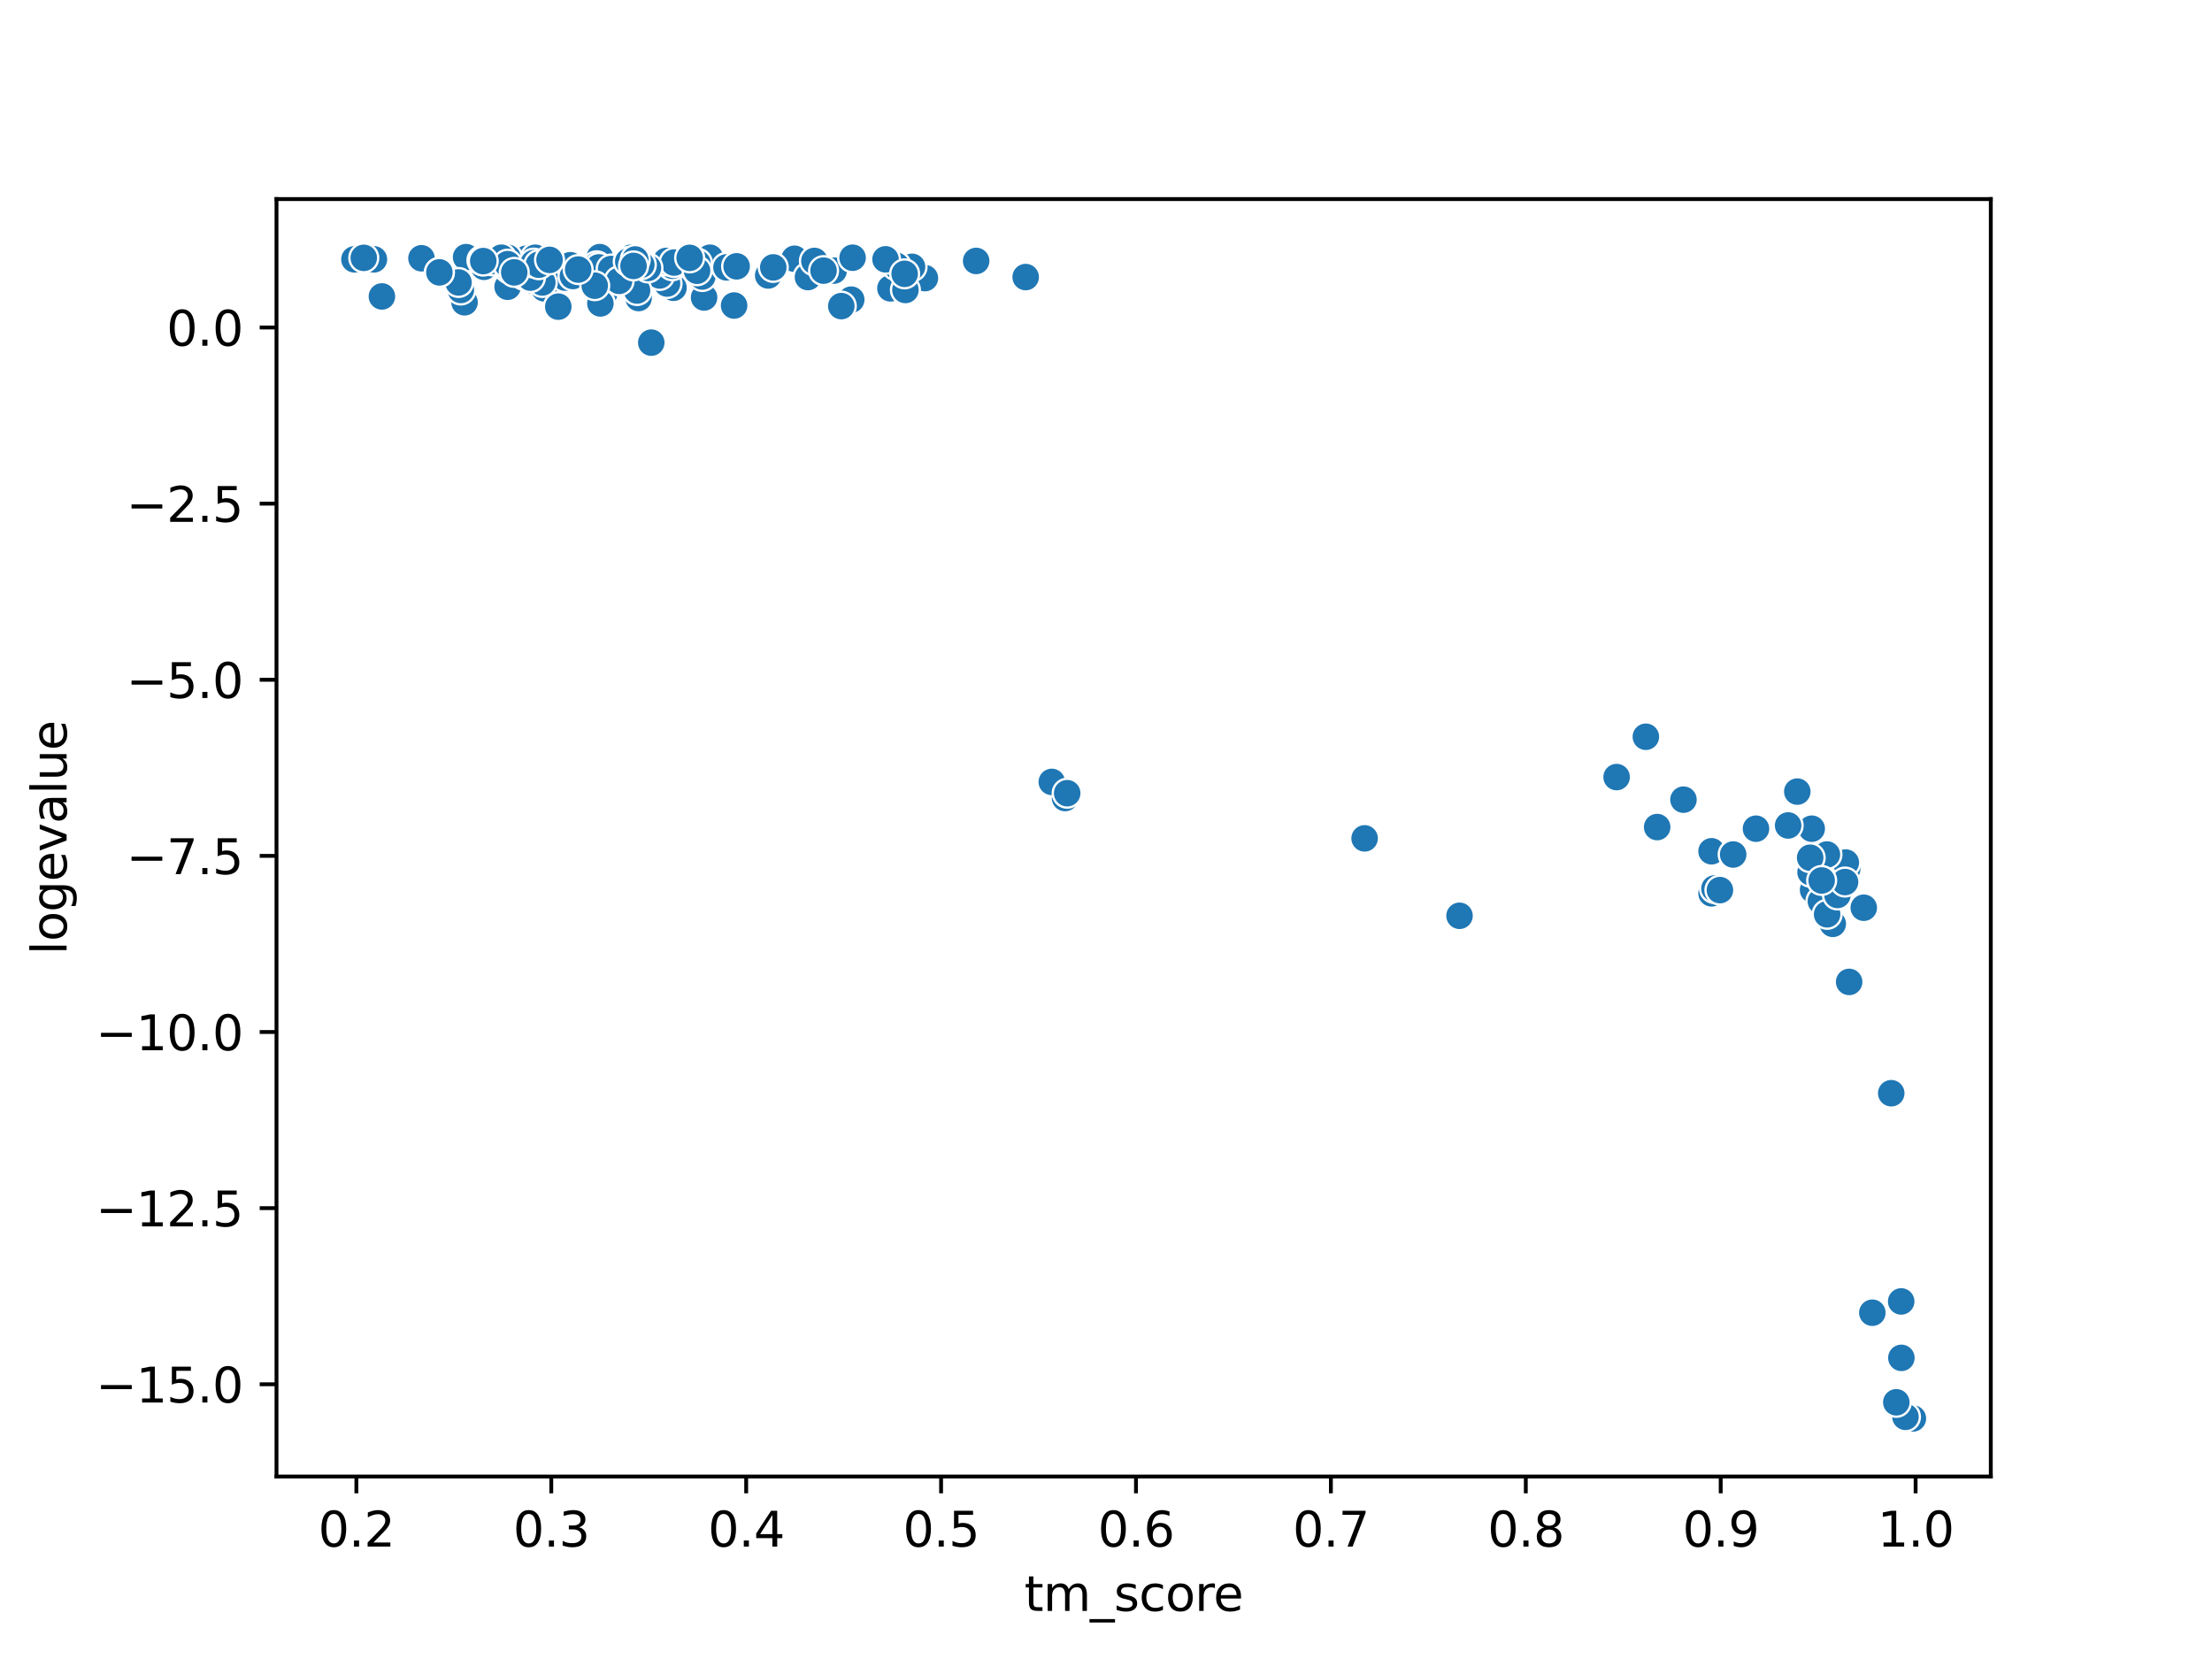 <?xml version="1.0" encoding="utf-8" standalone="no"?>
<!DOCTYPE svg PUBLIC "-//W3C//DTD SVG 1.1//EN"
  "http://www.w3.org/Graphics/SVG/1.1/DTD/svg11.dtd">
<svg xmlns:xlink="http://www.w3.org/1999/xlink" width="460.8pt" height="345.6pt" viewBox="0 0 460.8 345.6" xmlns="http://www.w3.org/2000/svg" version="1.1">
 <defs>
  <style type="text/css">*{stroke-linejoin: round; stroke-linecap: butt}</style>
 </defs>
 <g id="figure_1">
  <g id="patch_1">
   <path d="M 0 345.6 
L 460.8 345.6 
L 460.8 0 
L 0 0 
z
" style="fill: #ffffff"/>
  </g>
  <g id="axes_1">
   <g id="patch_2">
    <path d="M 57.6 307.584 
L 414.72 307.584 
L 414.72 41.472 
L 57.6 41.472 
z
" style="fill: #ffffff"/>
   </g>
   <g id="PathCollection_1">
    <defs>
     <path id="m2b4d292727" d="M 0 3 
C 0.796 3 1.559 2.684 2.121 2.121 
C 2.684 1.559 3 0.796 3 0 
C 3 -0.796 2.684 -1.559 2.121 -2.121 
C 1.559 -2.684 0.796 -3 0 -3 
C -0.796 -3 -1.559 -2.684 -2.121 -2.121 
C -2.684 -1.559 -3 -0.796 -3 0 
C -3 0.796 -2.684 1.559 -2.121 2.121 
C -1.559 2.684 -0.796 3 0 3 
z
" style="stroke: #ffffff; stroke-width: 0.48"/>
    </defs>
    <g clip-path="url(#p1f81e73596)">
     <use xlink:href="#m2b4d292727" x="398.487" y="295.488" style="fill: #1f77b4; stroke: #ffffff; stroke-width: 0.48"/>
     <use xlink:href="#m2b4d292727" x="396.944" y="295.152" style="fill: #1f77b4; stroke: #ffffff; stroke-width: 0.48"/>
     <use xlink:href="#m2b4d292727" x="395.036" y="292.127" style="fill: #1f77b4; stroke: #ffffff; stroke-width: 0.48"/>
     <use xlink:href="#m2b4d292727" x="135.67" y="71.376" style="fill: #1f77b4; stroke: #ffffff; stroke-width: 0.48"/>
     <use xlink:href="#m2b4d292727" x="146.673" y="61.968" style="fill: #1f77b4; stroke: #ffffff; stroke-width: 0.48"/>
     <use xlink:href="#m2b4d292727" x="152.926" y="63.647" style="fill: #1f77b4; stroke: #ffffff; stroke-width: 0.48"/>
     <use xlink:href="#m2b4d292727" x="96.773" y="62.975" style="fill: #1f77b4; stroke: #ffffff; stroke-width: 0.48"/>
     <use xlink:href="#m2b4d292727" x="146.308" y="57.6" style="fill: #1f77b4; stroke: #ffffff; stroke-width: 0.48"/>
     <use xlink:href="#m2b4d292727" x="95.839" y="58.271" style="fill: #1f77b4; stroke: #ffffff; stroke-width: 0.48"/>
     <use xlink:href="#m2b4d292727" x="140.298" y="59.951" style="fill: #1f77b4; stroke: #ffffff; stroke-width: 0.48"/>
     <use xlink:href="#m2b4d292727" x="192.675" y="57.936" style="fill: #1f77b4; stroke: #ffffff; stroke-width: 0.48"/>
     <use xlink:href="#m2b4d292727" x="109.644" y="53.904" style="fill: #1f77b4; stroke: #ffffff; stroke-width: 0.48"/>
     <use xlink:href="#m2b4d292727" x="96.326" y="55.92" style="fill: #1f77b4; stroke: #ffffff; stroke-width: 0.48"/>
     <use xlink:href="#m2b4d292727" x="96.773" y="54.576" style="fill: #1f77b4; stroke: #ffffff; stroke-width: 0.48"/>
     <use xlink:href="#m2b4d292727" x="189.995" y="55.584" style="fill: #1f77b4; stroke: #ffffff; stroke-width: 0.48"/>
     <use xlink:href="#m2b4d292727" x="165.512" y="53.904" style="fill: #1f77b4; stroke: #ffffff; stroke-width: 0.48"/>
     <use xlink:href="#m2b4d292727" x="118.82" y="55.248" style="fill: #1f77b4; stroke: #ffffff; stroke-width: 0.48"/>
     <use xlink:href="#m2b4d292727" x="101.564" y="54.911" style="fill: #1f77b4; stroke: #ffffff; stroke-width: 0.48"/>
     <use xlink:href="#m2b4d292727" x="100.833" y="55.584" style="fill: #1f77b4; stroke: #ffffff; stroke-width: 0.48"/>
     <use xlink:href="#m2b4d292727" x="97.098" y="53.568" style="fill: #1f77b4; stroke: #ffffff; stroke-width: 0.48"/>
     <use xlink:href="#m2b4d292727" x="124.951" y="53.568" style="fill: #1f77b4; stroke: #ffffff; stroke-width: 0.48"/>
     <use xlink:href="#m2b4d292727" x="100.387" y="54.24" style="fill: #1f77b4; stroke: #ffffff; stroke-width: 0.48"/>
     <use xlink:href="#m2b4d292727" x="393.98" y="227.738" style="fill: #1f77b4; stroke: #ffffff; stroke-width: 0.48"/>
     <use xlink:href="#m2b4d292727" x="385.21" y="204.551" style="fill: #1f77b4; stroke: #ffffff; stroke-width: 0.48"/>
     <use xlink:href="#m2b4d292727" x="381.8" y="192.455" style="fill: #1f77b4; stroke: #ffffff; stroke-width: 0.48"/>
     <use xlink:href="#m2b4d292727" x="304.047" y="190.776" style="fill: #1f77b4; stroke: #ffffff; stroke-width: 0.48"/>
     <use xlink:href="#m2b4d292727" x="388.256" y="189.095" style="fill: #1f77b4; stroke: #ffffff; stroke-width: 0.48"/>
     <use xlink:href="#m2b4d292727" x="377.699" y="185.397" style="fill: #1f77b4; stroke: #ffffff; stroke-width: 0.48"/>
     <use xlink:href="#m2b4d292727" x="379.323" y="187.751" style="fill: #1f77b4; stroke: #ffffff; stroke-width: 0.48"/>
     <use xlink:href="#m2b4d292727" x="378.389" y="181.369" style="fill: #1f77b4; stroke: #ffffff; stroke-width: 0.48"/>
     <use xlink:href="#m2b4d292727" x="384.236" y="179.689" style="fill: #1f77b4; stroke: #ffffff; stroke-width: 0.48"/>
     <use xlink:href="#m2b4d292727" x="384.804" y="181.032" style="fill: #1f77b4; stroke: #ffffff; stroke-width: 0.48"/>
     <use xlink:href="#m2b4d292727" x="384.52" y="179.689" style="fill: #1f77b4; stroke: #ffffff; stroke-width: 0.48"/>
     <use xlink:href="#m2b4d292727" x="377.171" y="181.704" style="fill: #1f77b4; stroke: #ffffff; stroke-width: 0.48"/>
     <use xlink:href="#m2b4d292727" x="356.545" y="177.336" style="fill: #1f77b4; stroke: #ffffff; stroke-width: 0.48"/>
     <use xlink:href="#m2b4d292727" x="356.545" y="177.336" style="fill: #1f77b4; stroke: #ffffff; stroke-width: 0.48"/>
     <use xlink:href="#m2b4d292727" x="356.545" y="186.101" style="fill: #1f77b4; stroke: #ffffff; stroke-width: 0.48"/>
     <use xlink:href="#m2b4d292727" x="356.545" y="186.101" style="fill: #1f77b4; stroke: #ffffff; stroke-width: 0.48"/>
     <use xlink:href="#m2b4d292727" x="380.582" y="178.008" style="fill: #1f77b4; stroke: #ffffff; stroke-width: 0.48"/>
     <use xlink:href="#m2b4d292727" x="361.052" y="178.008" style="fill: #1f77b4; stroke: #ffffff; stroke-width: 0.48"/>
     <use xlink:href="#m2b4d292727" x="377.09" y="178.68" style="fill: #1f77b4; stroke: #ffffff; stroke-width: 0.48"/>
     <use xlink:href="#m2b4d292727" x="284.274" y="174.648" style="fill: #1f77b4; stroke: #ffffff; stroke-width: 0.48"/>
     <use xlink:href="#m2b4d292727" x="365.803" y="172.631" style="fill: #1f77b4; stroke: #ffffff; stroke-width: 0.48"/>
     <use xlink:href="#m2b4d292727" x="377.415" y="172.631" style="fill: #1f77b4; stroke: #ffffff; stroke-width: 0.48"/>
     <use xlink:href="#m2b4d292727" x="345.217" y="172.295" style="fill: #1f77b4; stroke: #ffffff; stroke-width: 0.48"/>
     <use xlink:href="#m2b4d292727" x="350.699" y="166.582" style="fill: #1f77b4; stroke: #ffffff; stroke-width: 0.48"/>
     <use xlink:href="#m2b4d292727" x="372.502" y="171.959" style="fill: #1f77b4; stroke: #ffffff; stroke-width: 0.48"/>
     <use xlink:href="#m2b4d292727" x="221.868" y="166.248" style="fill: #1f77b4; stroke: #ffffff; stroke-width: 0.48"/>
     <use xlink:href="#m2b4d292727" x="374.41" y="164.903" style="fill: #1f77b4; stroke: #ffffff; stroke-width: 0.48"/>
     <use xlink:href="#m2b4d292727" x="219.107" y="162.887" style="fill: #1f77b4; stroke: #ffffff; stroke-width: 0.48"/>
     <use xlink:href="#m2b4d292727" x="222.315" y="165.239" style="fill: #1f77b4; stroke: #ffffff; stroke-width: 0.48"/>
     <use xlink:href="#m2b4d292727" x="336.772" y="161.88" style="fill: #1f77b4; stroke: #ffffff; stroke-width: 0.48"/>
     <use xlink:href="#m2b4d292727" x="342.862" y="153.48" style="fill: #1f77b4; stroke: #ffffff; stroke-width: 0.48"/>
     <use xlink:href="#m2b4d292727" x="125.885" y="61.08" style="fill: #1f77b4; stroke: #ffffff; stroke-width: 0.48"/>
     <use xlink:href="#m2b4d292727" x="185.489" y="60.071" style="fill: #1f77b4; stroke: #ffffff; stroke-width: 0.48"/>
     <use xlink:href="#m2b4d292727" x="177.328" y="62.423" style="fill: #1f77b4; stroke: #ffffff; stroke-width: 0.48"/>
     <use xlink:href="#m2b4d292727" x="213.666" y="57.719" style="fill: #1f77b4; stroke: #ffffff; stroke-width: 0.48"/>
     <use xlink:href="#m2b4d292727" x="186.707" y="55.367" style="fill: #1f77b4; stroke: #ffffff; stroke-width: 0.48"/>
     <use xlink:href="#m2b4d292727" x="168.314" y="57.719" style="fill: #1f77b4; stroke: #ffffff; stroke-width: 0.48"/>
     <use xlink:href="#m2b4d292727" x="138.959" y="59.064" style="fill: #1f77b4; stroke: #ffffff; stroke-width: 0.48"/>
     <use xlink:href="#m2b4d292727" x="137.416" y="57.384" style="fill: #1f77b4; stroke: #ffffff; stroke-width: 0.48"/>
     <use xlink:href="#m2b4d292727" x="203.353" y="54.36" style="fill: #1f77b4; stroke: #ffffff; stroke-width: 0.48"/>
     <use xlink:href="#m2b4d292727" x="188.615" y="60.408" style="fill: #1f77b4; stroke: #ffffff; stroke-width: 0.48"/>
     <use xlink:href="#m2b4d292727" x="184.474" y="54.023" style="fill: #1f77b4; stroke: #ffffff; stroke-width: 0.48"/>
     <use xlink:href="#m2b4d292727" x="147.891" y="53.687" style="fill: #1f77b4; stroke: #ffffff; stroke-width: 0.48"/>
     <use xlink:href="#m2b4d292727" x="188.453" y="57.047" style="fill: #1f77b4; stroke: #ffffff; stroke-width: 0.48"/>
     <use xlink:href="#m2b4d292727" x="175.257" y="63.767" style="fill: #1f77b4; stroke: #ffffff; stroke-width: 0.48"/>
     <use xlink:href="#m2b4d292727" x="173.673" y="56.376" style="fill: #1f77b4; stroke: #ffffff; stroke-width: 0.48"/>
     <use xlink:href="#m2b4d292727" x="133.031" y="62.088" style="fill: #1f77b4; stroke: #ffffff; stroke-width: 0.48"/>
     <use xlink:href="#m2b4d292727" x="109.887" y="56.039" style="fill: #1f77b4; stroke: #ffffff; stroke-width: 0.48"/>
     <use xlink:href="#m2b4d292727" x="109.725" y="57.047" style="fill: #1f77b4; stroke: #ffffff; stroke-width: 0.48"/>
     <use xlink:href="#m2b4d292727" x="112.039" y="59.064" style="fill: #1f77b4; stroke: #ffffff; stroke-width: 0.48"/>
     <use xlink:href="#m2b4d292727" x="160.031" y="57.384" style="fill: #1f77b4; stroke: #ffffff; stroke-width: 0.48"/>
     <use xlink:href="#m2b4d292727" x="105.746" y="59.735" style="fill: #1f77b4; stroke: #ffffff; stroke-width: 0.48"/>
     <use xlink:href="#m2b4d292727" x="96.001" y="60.408" style="fill: #1f77b4; stroke: #ffffff; stroke-width: 0.48"/>
     <use xlink:href="#m2b4d292727" x="127.225" y="57.047" style="fill: #1f77b4; stroke: #ffffff; stroke-width: 0.48"/>
     <use xlink:href="#m2b4d292727" x="79.558" y="61.752" style="fill: #1f77b4; stroke: #ffffff; stroke-width: 0.48"/>
     <use xlink:href="#m2b4d292727" x="102.011" y="54.023" style="fill: #1f77b4; stroke: #ffffff; stroke-width: 0.48"/>
     <use xlink:href="#m2b4d292727" x="140.055" y="55.367" style="fill: #1f77b4; stroke: #ffffff; stroke-width: 0.48"/>
     <use xlink:href="#m2b4d292727" x="138.796" y="54.36" style="fill: #1f77b4; stroke: #ffffff; stroke-width: 0.48"/>
     <use xlink:href="#m2b4d292727" x="109.238" y="57.384" style="fill: #1f77b4; stroke: #ffffff; stroke-width: 0.48"/>
     <use xlink:href="#m2b4d292727" x="112.08" y="55.032" style="fill: #1f77b4; stroke: #ffffff; stroke-width: 0.48"/>
     <use xlink:href="#m2b4d292727" x="129.173" y="55.703" style="fill: #1f77b4; stroke: #ffffff; stroke-width: 0.48"/>
     <use xlink:href="#m2b4d292727" x="102.701" y="54.36" style="fill: #1f77b4; stroke: #ffffff; stroke-width: 0.48"/>
     <use xlink:href="#m2b4d292727" x="169.654" y="54.36" style="fill: #1f77b4; stroke: #ffffff; stroke-width: 0.48"/>
     <use xlink:href="#m2b4d292727" x="113.379" y="60.071" style="fill: #1f77b4; stroke: #ffffff; stroke-width: 0.48"/>
     <use xlink:href="#m2b4d292727" x="161.087" y="55.703" style="fill: #1f77b4; stroke: #ffffff; stroke-width: 0.48"/>
     <use xlink:href="#m2b4d292727" x="124.301" y="55.367" style="fill: #1f77b4; stroke: #ffffff; stroke-width: 0.48"/>
     <use xlink:href="#m2b4d292727" x="171.562" y="56.376" style="fill: #1f77b4; stroke: #ffffff; stroke-width: 0.48"/>
     <use xlink:href="#m2b4d292727" x="112.811" y="53.687" style="fill: #1f77b4; stroke: #ffffff; stroke-width: 0.48"/>
     <use xlink:href="#m2b4d292727" x="114.394" y="54.023" style="fill: #1f77b4; stroke: #ffffff; stroke-width: 0.48"/>
     <use xlink:href="#m2b4d292727" x="151.342" y="55.703" style="fill: #1f77b4; stroke: #ffffff; stroke-width: 0.48"/>
     <use xlink:href="#m2b4d292727" x="140.42" y="54.696" style="fill: #1f77b4; stroke: #ffffff; stroke-width: 0.48"/>
     <use xlink:href="#m2b4d292727" x="112.527" y="54.36" style="fill: #1f77b4; stroke: #ffffff; stroke-width: 0.48"/>
     <use xlink:href="#m2b4d292727" x="111.796" y="55.367" style="fill: #1f77b4; stroke: #ffffff; stroke-width: 0.48"/>
     <use xlink:href="#m2b4d292727" x="124.748" y="55.703" style="fill: #1f77b4; stroke: #ffffff; stroke-width: 0.48"/>
     <use xlink:href="#m2b4d292727" x="113.866" y="56.376" style="fill: #1f77b4; stroke: #ffffff; stroke-width: 0.48"/>
     <use xlink:href="#m2b4d292727" x="127.306" y="56.039" style="fill: #1f77b4; stroke: #ffffff; stroke-width: 0.48"/>
     <use xlink:href="#m2b4d292727" x="106.111" y="56.039" style="fill: #1f77b4; stroke: #ffffff; stroke-width: 0.48"/>
     <use xlink:href="#m2b4d292727" x="105.746" y="53.687" style="fill: #1f77b4; stroke: #ffffff; stroke-width: 0.48"/>
     <use xlink:href="#m2b4d292727" x="131.488" y="53.687" style="fill: #1f77b4; stroke: #ffffff; stroke-width: 0.48"/>
     <use xlink:href="#m2b4d292727" x="73.833" y="54.023" style="fill: #1f77b4; stroke: #ffffff; stroke-width: 0.48"/>
     <use xlink:href="#m2b4d292727" x="111.511" y="53.687" style="fill: #1f77b4; stroke: #ffffff; stroke-width: 0.48"/>
     <use xlink:href="#m2b4d292727" x="177.612" y="53.687" style="fill: #1f77b4; stroke: #ffffff; stroke-width: 0.48"/>
     <use xlink:href="#m2b4d292727" x="104.447" y="53.687" style="fill: #1f77b4; stroke: #ffffff; stroke-width: 0.48"/>
     <use xlink:href="#m2b4d292727" x="77.893" y="54.023" style="fill: #1f77b4; stroke: #ffffff; stroke-width: 0.48"/>
     <use xlink:href="#m2b4d292727" x="105.746" y="55.032" style="fill: #1f77b4; stroke: #ffffff; stroke-width: 0.48"/>
     <use xlink:href="#m2b4d292727" x="125.073" y="63.209" style="fill: #1f77b4; stroke: #ffffff; stroke-width: 0.48"/>
     <use xlink:href="#m2b4d292727" x="117.724" y="57.833" style="fill: #1f77b4; stroke: #ffffff; stroke-width: 0.48"/>
     <use xlink:href="#m2b4d292727" x="132.706" y="60.521" style="fill: #1f77b4; stroke: #ffffff; stroke-width: 0.48"/>
     <use xlink:href="#m2b4d292727" x="116.303" y="63.882" style="fill: #1f77b4; stroke: #ffffff; stroke-width: 0.48"/>
     <use xlink:href="#m2b4d292727" x="153.453" y="55.482" style="fill: #1f77b4; stroke: #ffffff; stroke-width: 0.48"/>
     <use xlink:href="#m2b4d292727" x="119.348" y="57.497" style="fill: #1f77b4; stroke: #ffffff; stroke-width: 0.48"/>
     <use xlink:href="#m2b4d292727" x="112.973" y="58.842" style="fill: #1f77b4; stroke: #ffffff; stroke-width: 0.48"/>
     <use xlink:href="#m2b4d292727" x="128.97" y="58.506" style="fill: #1f77b4; stroke: #ffffff; stroke-width: 0.48"/>
     <use xlink:href="#m2b4d292727" x="110.496" y="57.833" style="fill: #1f77b4; stroke: #ffffff; stroke-width: 0.48"/>
     <use xlink:href="#m2b4d292727" x="95.514" y="58.842" style="fill: #1f77b4; stroke: #ffffff; stroke-width: 0.48"/>
     <use xlink:href="#m2b4d292727" x="134.98" y="55.818" style="fill: #1f77b4; stroke: #ffffff; stroke-width: 0.48"/>
     <use xlink:href="#m2b4d292727" x="133.599" y="55.146" style="fill: #1f77b4; stroke: #ffffff; stroke-width: 0.48"/>
     <use xlink:href="#m2b4d292727" x="123.895" y="59.514" style="fill: #1f77b4; stroke: #ffffff; stroke-width: 0.48"/>
     <use xlink:href="#m2b4d292727" x="120.444" y="56.153" style="fill: #1f77b4; stroke: #ffffff; stroke-width: 0.48"/>
     <use xlink:href="#m2b4d292727" x="130.879" y="54.474" style="fill: #1f77b4; stroke: #ffffff; stroke-width: 0.48"/>
     <use xlink:href="#m2b4d292727" x="87.8" y="53.802" style="fill: #1f77b4; stroke: #ffffff; stroke-width: 0.48"/>
     <use xlink:href="#m2b4d292727" x="111.187" y="54.81" style="fill: #1f77b4; stroke: #ffffff; stroke-width: 0.48"/>
     <use xlink:href="#m2b4d292727" x="112.242" y="55.146" style="fill: #1f77b4; stroke: #ffffff; stroke-width: 0.48"/>
     <use xlink:href="#m2b4d292727" x="145.292" y="54.81" style="fill: #1f77b4; stroke: #ffffff; stroke-width: 0.48"/>
     <use xlink:href="#m2b4d292727" x="114.475" y="54.138" style="fill: #1f77b4; stroke: #ffffff; stroke-width: 0.48"/>
     <use xlink:href="#m2b4d292727" x="396.092" y="282.868" style="fill: #1f77b4; stroke: #ffffff; stroke-width: 0.48"/>
     <use xlink:href="#m2b4d292727" x="396.051" y="271.11" style="fill: #1f77b4; stroke: #ffffff; stroke-width: 0.48"/>
     <use xlink:href="#m2b4d292727" x="390.042" y="273.463" style="fill: #1f77b4; stroke: #ffffff; stroke-width: 0.48"/>
     <use xlink:href="#m2b4d292727" x="380.622" y="190.468" style="fill: #1f77b4; stroke: #ffffff; stroke-width: 0.48"/>
     <use xlink:href="#m2b4d292727" x="382.774" y="186.436" style="fill: #1f77b4; stroke: #ffffff; stroke-width: 0.48"/>
     <use xlink:href="#m2b4d292727" x="357.154" y="185.092" style="fill: #1f77b4; stroke: #ffffff; stroke-width: 0.48"/>
     <use xlink:href="#m2b4d292727" x="358.291" y="185.428" style="fill: #1f77b4; stroke: #ffffff; stroke-width: 0.48"/>
     <use xlink:href="#m2b4d292727" x="384.358" y="183.746" style="fill: #1f77b4; stroke: #ffffff; stroke-width: 0.48"/>
     <use xlink:href="#m2b4d292727" x="379.485" y="183.414" style="fill: #1f77b4; stroke: #ffffff; stroke-width: 0.48"/>
     <use xlink:href="#m2b4d292727" x="91.535" y="56.74" style="fill: #1f77b4; stroke: #ffffff; stroke-width: 0.48"/>
     <use xlink:href="#m2b4d292727" x="91.535" y="56.74" style="fill: #1f77b4; stroke: #ffffff; stroke-width: 0.48"/>
     <use xlink:href="#m2b4d292727" x="107.126" y="56.74" style="fill: #1f77b4; stroke: #ffffff; stroke-width: 0.48"/>
     <use xlink:href="#m2b4d292727" x="145.211" y="56.404" style="fill: #1f77b4; stroke: #ffffff; stroke-width: 0.48"/>
     <use xlink:href="#m2b4d292727" x="132.34" y="54.052" style="fill: #1f77b4; stroke: #ffffff; stroke-width: 0.48"/>
     <use xlink:href="#m2b4d292727" x="143.668" y="53.716" style="fill: #1f77b4; stroke: #ffffff; stroke-width: 0.48"/>
     <use xlink:href="#m2b4d292727" x="131.975" y="55.396" style="fill: #1f77b4; stroke: #ffffff; stroke-width: 0.48"/>
     <use xlink:href="#m2b4d292727" x="100.671" y="54.389" style="fill: #1f77b4; stroke: #ffffff; stroke-width: 0.48"/>
     <use xlink:href="#m2b4d292727" x="75.782" y="53.716" style="fill: #1f77b4; stroke: #ffffff; stroke-width: 0.48"/>
    </g>
   </g>
   <g id="matplotlib.axis_1">
    <g id="xtick_1">
     <g id="line2d_1">
      <defs>
       <path id="maf7693d032" d="M 0 0 
L 0 3.5 
" style="stroke: #000000; stroke-width: 0.8"/>
      </defs>
      <g>
       <use xlink:href="#maf7693d032" x="74.239" y="307.584" style="stroke: #000000; stroke-width: 0.8"/>
      </g>
     </g>
     <g id="text_1">
      <!-- 0.2 -->
      <g transform="translate(66.287 322.182) scale(0.1 -0.1)">
       <defs>
        <path id="DejaVuSans-30" d="M 2034 4250 
Q 1547 4250 1301 3770 
Q 1056 3291 1056 2328 
Q 1056 1369 1301 889 
Q 1547 409 2034 409 
Q 2525 409 2770 889 
Q 3016 1369 3016 2328 
Q 3016 3291 2770 3770 
Q 2525 4250 2034 4250 
z
M 2034 4750 
Q 2819 4750 3233 4129 
Q 3647 3509 3647 2328 
Q 3647 1150 3233 529 
Q 2819 -91 2034 -91 
Q 1250 -91 836 529 
Q 422 1150 422 2328 
Q 422 3509 836 4129 
Q 1250 4750 2034 4750 
z
" transform="scale(0.016)"/>
        <path id="DejaVuSans-2e" d="M 684 794 
L 1344 794 
L 1344 0 
L 684 0 
L 684 794 
z
" transform="scale(0.016)"/>
        <path id="DejaVuSans-32" d="M 1228 531 
L 3431 531 
L 3431 0 
L 469 0 
L 469 531 
Q 828 903 1448 1529 
Q 2069 2156 2228 2338 
Q 2531 2678 2651 2914 
Q 2772 3150 2772 3378 
Q 2772 3750 2511 3984 
Q 2250 4219 1831 4219 
Q 1534 4219 1204 4116 
Q 875 4013 500 3803 
L 500 4441 
Q 881 4594 1212 4672 
Q 1544 4750 1819 4750 
Q 2544 4750 2975 4387 
Q 3406 4025 3406 3419 
Q 3406 3131 3298 2873 
Q 3191 2616 2906 2266 
Q 2828 2175 2409 1742 
Q 1991 1309 1228 531 
z
" transform="scale(0.016)"/>
       </defs>
       <use xlink:href="#DejaVuSans-30"/>
       <use xlink:href="#DejaVuSans-2e" x="63.623"/>
       <use xlink:href="#DejaVuSans-32" x="95.41"/>
      </g>
     </g>
    </g>
    <g id="xtick_2">
     <g id="line2d_2">
      <g>
       <use xlink:href="#maf7693d032" x="114.841" y="307.584" style="stroke: #000000; stroke-width: 0.8"/>
      </g>
     </g>
     <g id="text_2">
      <!-- 0.3 -->
      <g transform="translate(106.889 322.182) scale(0.1 -0.1)">
       <defs>
        <path id="DejaVuSans-33" d="M 2597 2516 
Q 3050 2419 3304 2112 
Q 3559 1806 3559 1356 
Q 3559 666 3084 287 
Q 2609 -91 1734 -91 
Q 1441 -91 1130 -33 
Q 819 25 488 141 
L 488 750 
Q 750 597 1062 519 
Q 1375 441 1716 441 
Q 2309 441 2620 675 
Q 2931 909 2931 1356 
Q 2931 1769 2642 2001 
Q 2353 2234 1838 2234 
L 1294 2234 
L 1294 2753 
L 1863 2753 
Q 2328 2753 2575 2939 
Q 2822 3125 2822 3475 
Q 2822 3834 2567 4026 
Q 2313 4219 1838 4219 
Q 1578 4219 1281 4162 
Q 984 4106 628 3988 
L 628 4550 
Q 988 4650 1302 4700 
Q 1616 4750 1894 4750 
Q 2613 4750 3031 4423 
Q 3450 4097 3450 3541 
Q 3450 3153 3228 2886 
Q 3006 2619 2597 2516 
z
" transform="scale(0.016)"/>
       </defs>
       <use xlink:href="#DejaVuSans-30"/>
       <use xlink:href="#DejaVuSans-2e" x="63.623"/>
       <use xlink:href="#DejaVuSans-33" x="95.41"/>
      </g>
     </g>
    </g>
    <g id="xtick_3">
     <g id="line2d_3">
      <g>
       <use xlink:href="#maf7693d032" x="155.443" y="307.584" style="stroke: #000000; stroke-width: 0.8"/>
      </g>
     </g>
     <g id="text_3">
      <!-- 0.4 -->
      <g transform="translate(147.491 322.182) scale(0.1 -0.1)">
       <defs>
        <path id="DejaVuSans-34" d="M 2419 4116 
L 825 1625 
L 2419 1625 
L 2419 4116 
z
M 2253 4666 
L 3047 4666 
L 3047 1625 
L 3713 1625 
L 3713 1100 
L 3047 1100 
L 3047 0 
L 2419 0 
L 2419 1100 
L 313 1100 
L 313 1709 
L 2253 4666 
z
" transform="scale(0.016)"/>
       </defs>
       <use xlink:href="#DejaVuSans-30"/>
       <use xlink:href="#DejaVuSans-2e" x="63.623"/>
       <use xlink:href="#DejaVuSans-34" x="95.41"/>
      </g>
     </g>
    </g>
    <g id="xtick_4">
     <g id="line2d_4">
      <g>
       <use xlink:href="#maf7693d032" x="196.045" y="307.584" style="stroke: #000000; stroke-width: 0.8"/>
      </g>
     </g>
     <g id="text_4">
      <!-- 0.5 -->
      <g transform="translate(188.094 322.182) scale(0.1 -0.1)">
       <defs>
        <path id="DejaVuSans-35" d="M 691 4666 
L 3169 4666 
L 3169 4134 
L 1269 4134 
L 1269 2991 
Q 1406 3038 1543 3061 
Q 1681 3084 1819 3084 
Q 2600 3084 3056 2656 
Q 3513 2228 3513 1497 
Q 3513 744 3044 326 
Q 2575 -91 1722 -91 
Q 1428 -91 1123 -41 
Q 819 9 494 109 
L 494 744 
Q 775 591 1075 516 
Q 1375 441 1709 441 
Q 2250 441 2565 725 
Q 2881 1009 2881 1497 
Q 2881 1984 2565 2268 
Q 2250 2553 1709 2553 
Q 1456 2553 1204 2497 
Q 953 2441 691 2322 
L 691 4666 
z
" transform="scale(0.016)"/>
       </defs>
       <use xlink:href="#DejaVuSans-30"/>
       <use xlink:href="#DejaVuSans-2e" x="63.623"/>
       <use xlink:href="#DejaVuSans-35" x="95.41"/>
      </g>
     </g>
    </g>
    <g id="xtick_5">
     <g id="line2d_5">
      <g>
       <use xlink:href="#maf7693d032" x="236.647" y="307.584" style="stroke: #000000; stroke-width: 0.8"/>
      </g>
     </g>
     <g id="text_5">
      <!-- 0.6 -->
      <g transform="translate(228.696 322.182) scale(0.1 -0.1)">
       <defs>
        <path id="DejaVuSans-36" d="M 2113 2584 
Q 1688 2584 1439 2293 
Q 1191 2003 1191 1497 
Q 1191 994 1439 701 
Q 1688 409 2113 409 
Q 2538 409 2786 701 
Q 3034 994 3034 1497 
Q 3034 2003 2786 2293 
Q 2538 2584 2113 2584 
z
M 3366 4563 
L 3366 3988 
Q 3128 4100 2886 4159 
Q 2644 4219 2406 4219 
Q 1781 4219 1451 3797 
Q 1122 3375 1075 2522 
Q 1259 2794 1537 2939 
Q 1816 3084 2150 3084 
Q 2853 3084 3261 2657 
Q 3669 2231 3669 1497 
Q 3669 778 3244 343 
Q 2819 -91 2113 -91 
Q 1303 -91 875 529 
Q 447 1150 447 2328 
Q 447 3434 972 4092 
Q 1497 4750 2381 4750 
Q 2619 4750 2861 4703 
Q 3103 4656 3366 4563 
z
" transform="scale(0.016)"/>
       </defs>
       <use xlink:href="#DejaVuSans-30"/>
       <use xlink:href="#DejaVuSans-2e" x="63.623"/>
       <use xlink:href="#DejaVuSans-36" x="95.41"/>
      </g>
     </g>
    </g>
    <g id="xtick_6">
     <g id="line2d_6">
      <g>
       <use xlink:href="#maf7693d032" x="277.249" y="307.584" style="stroke: #000000; stroke-width: 0.8"/>
      </g>
     </g>
     <g id="text_6">
      <!-- 0.7 -->
      <g transform="translate(269.298 322.182) scale(0.1 -0.1)">
       <defs>
        <path id="DejaVuSans-37" d="M 525 4666 
L 3525 4666 
L 3525 4397 
L 1831 0 
L 1172 0 
L 2766 4134 
L 525 4134 
L 525 4666 
z
" transform="scale(0.016)"/>
       </defs>
       <use xlink:href="#DejaVuSans-30"/>
       <use xlink:href="#DejaVuSans-2e" x="63.623"/>
       <use xlink:href="#DejaVuSans-37" x="95.41"/>
      </g>
     </g>
    </g>
    <g id="xtick_7">
     <g id="line2d_7">
      <g>
       <use xlink:href="#maf7693d032" x="317.851" y="307.584" style="stroke: #000000; stroke-width: 0.8"/>
      </g>
     </g>
     <g id="text_7">
      <!-- 0.8 -->
      <g transform="translate(309.9 322.182) scale(0.1 -0.1)">
       <defs>
        <path id="DejaVuSans-38" d="M 2034 2216 
Q 1584 2216 1326 1975 
Q 1069 1734 1069 1313 
Q 1069 891 1326 650 
Q 1584 409 2034 409 
Q 2484 409 2743 651 
Q 3003 894 3003 1313 
Q 3003 1734 2745 1975 
Q 2488 2216 2034 2216 
z
M 1403 2484 
Q 997 2584 770 2862 
Q 544 3141 544 3541 
Q 544 4100 942 4425 
Q 1341 4750 2034 4750 
Q 2731 4750 3128 4425 
Q 3525 4100 3525 3541 
Q 3525 3141 3298 2862 
Q 3072 2584 2669 2484 
Q 3125 2378 3379 2068 
Q 3634 1759 3634 1313 
Q 3634 634 3220 271 
Q 2806 -91 2034 -91 
Q 1263 -91 848 271 
Q 434 634 434 1313 
Q 434 1759 690 2068 
Q 947 2378 1403 2484 
z
M 1172 3481 
Q 1172 3119 1398 2916 
Q 1625 2713 2034 2713 
Q 2441 2713 2670 2916 
Q 2900 3119 2900 3481 
Q 2900 3844 2670 4047 
Q 2441 4250 2034 4250 
Q 1625 4250 1398 4047 
Q 1172 3844 1172 3481 
z
" transform="scale(0.016)"/>
       </defs>
       <use xlink:href="#DejaVuSans-30"/>
       <use xlink:href="#DejaVuSans-2e" x="63.623"/>
       <use xlink:href="#DejaVuSans-38" x="95.41"/>
      </g>
     </g>
    </g>
    <g id="xtick_8">
     <g id="line2d_8">
      <g>
       <use xlink:href="#maf7693d032" x="358.454" y="307.584" style="stroke: #000000; stroke-width: 0.8"/>
      </g>
     </g>
     <g id="text_8">
      <!-- 0.9 -->
      <g transform="translate(350.502 322.182) scale(0.1 -0.1)">
       <defs>
        <path id="DejaVuSans-39" d="M 703 97 
L 703 672 
Q 941 559 1184 500 
Q 1428 441 1663 441 
Q 2288 441 2617 861 
Q 2947 1281 2994 2138 
Q 2813 1869 2534 1725 
Q 2256 1581 1919 1581 
Q 1219 1581 811 2004 
Q 403 2428 403 3163 
Q 403 3881 828 4315 
Q 1253 4750 1959 4750 
Q 2769 4750 3195 4129 
Q 3622 3509 3622 2328 
Q 3622 1225 3098 567 
Q 2575 -91 1691 -91 
Q 1453 -91 1209 -44 
Q 966 3 703 97 
z
M 1959 2075 
Q 2384 2075 2632 2365 
Q 2881 2656 2881 3163 
Q 2881 3666 2632 3958 
Q 2384 4250 1959 4250 
Q 1534 4250 1286 3958 
Q 1038 3666 1038 3163 
Q 1038 2656 1286 2365 
Q 1534 2075 1959 2075 
z
" transform="scale(0.016)"/>
       </defs>
       <use xlink:href="#DejaVuSans-30"/>
       <use xlink:href="#DejaVuSans-2e" x="63.623"/>
       <use xlink:href="#DejaVuSans-39" x="95.41"/>
      </g>
     </g>
    </g>
    <g id="xtick_9">
     <g id="line2d_9">
      <g>
       <use xlink:href="#maf7693d032" x="399.056" y="307.584" style="stroke: #000000; stroke-width: 0.8"/>
      </g>
     </g>
     <g id="text_9">
      <!-- 1.0 -->
      <g transform="translate(391.104 322.182) scale(0.1 -0.1)">
       <defs>
        <path id="DejaVuSans-31" d="M 794 531 
L 1825 531 
L 1825 4091 
L 703 3866 
L 703 4441 
L 1819 4666 
L 2450 4666 
L 2450 531 
L 3481 531 
L 3481 0 
L 794 0 
L 794 531 
z
" transform="scale(0.016)"/>
       </defs>
       <use xlink:href="#DejaVuSans-31"/>
       <use xlink:href="#DejaVuSans-2e" x="63.623"/>
       <use xlink:href="#DejaVuSans-30" x="95.41"/>
      </g>
     </g>
    </g>
    <g id="text_10">
     <!-- tm_score -->
     <g transform="translate(213.397 335.582) scale(0.1 -0.1)">
      <defs>
       <path id="DejaVuSans-74" d="M 1172 4494 
L 1172 3500 
L 2356 3500 
L 2356 3053 
L 1172 3053 
L 1172 1153 
Q 1172 725 1289 603 
Q 1406 481 1766 481 
L 2356 481 
L 2356 0 
L 1766 0 
Q 1100 0 847 248 
Q 594 497 594 1153 
L 594 3053 
L 172 3053 
L 172 3500 
L 594 3500 
L 594 4494 
L 1172 4494 
z
" transform="scale(0.016)"/>
       <path id="DejaVuSans-6d" d="M 3328 2828 
Q 3544 3216 3844 3400 
Q 4144 3584 4550 3584 
Q 5097 3584 5394 3201 
Q 5691 2819 5691 2113 
L 5691 0 
L 5113 0 
L 5113 2094 
Q 5113 2597 4934 2840 
Q 4756 3084 4391 3084 
Q 3944 3084 3684 2787 
Q 3425 2491 3425 1978 
L 3425 0 
L 2847 0 
L 2847 2094 
Q 2847 2600 2669 2842 
Q 2491 3084 2119 3084 
Q 1678 3084 1418 2786 
Q 1159 2488 1159 1978 
L 1159 0 
L 581 0 
L 581 3500 
L 1159 3500 
L 1159 2956 
Q 1356 3278 1631 3431 
Q 1906 3584 2284 3584 
Q 2666 3584 2933 3390 
Q 3200 3197 3328 2828 
z
" transform="scale(0.016)"/>
       <path id="DejaVuSans-5f" d="M 3263 -1063 
L 3263 -1509 
L -63 -1509 
L -63 -1063 
L 3263 -1063 
z
" transform="scale(0.016)"/>
       <path id="DejaVuSans-73" d="M 2834 3397 
L 2834 2853 
Q 2591 2978 2328 3040 
Q 2066 3103 1784 3103 
Q 1356 3103 1142 2972 
Q 928 2841 928 2578 
Q 928 2378 1081 2264 
Q 1234 2150 1697 2047 
L 1894 2003 
Q 2506 1872 2764 1633 
Q 3022 1394 3022 966 
Q 3022 478 2636 193 
Q 2250 -91 1575 -91 
Q 1294 -91 989 -36 
Q 684 19 347 128 
L 347 722 
Q 666 556 975 473 
Q 1284 391 1588 391 
Q 1994 391 2212 530 
Q 2431 669 2431 922 
Q 2431 1156 2273 1281 
Q 2116 1406 1581 1522 
L 1381 1569 
Q 847 1681 609 1914 
Q 372 2147 372 2553 
Q 372 3047 722 3315 
Q 1072 3584 1716 3584 
Q 2034 3584 2315 3537 
Q 2597 3491 2834 3397 
z
" transform="scale(0.016)"/>
       <path id="DejaVuSans-63" d="M 3122 3366 
L 3122 2828 
Q 2878 2963 2633 3030 
Q 2388 3097 2138 3097 
Q 1578 3097 1268 2742 
Q 959 2388 959 1747 
Q 959 1106 1268 751 
Q 1578 397 2138 397 
Q 2388 397 2633 464 
Q 2878 531 3122 666 
L 3122 134 
Q 2881 22 2623 -34 
Q 2366 -91 2075 -91 
Q 1284 -91 818 406 
Q 353 903 353 1747 
Q 353 2603 823 3093 
Q 1294 3584 2113 3584 
Q 2378 3584 2631 3529 
Q 2884 3475 3122 3366 
z
" transform="scale(0.016)"/>
       <path id="DejaVuSans-6f" d="M 1959 3097 
Q 1497 3097 1228 2736 
Q 959 2375 959 1747 
Q 959 1119 1226 758 
Q 1494 397 1959 397 
Q 2419 397 2687 759 
Q 2956 1122 2956 1747 
Q 2956 2369 2687 2733 
Q 2419 3097 1959 3097 
z
M 1959 3584 
Q 2709 3584 3137 3096 
Q 3566 2609 3566 1747 
Q 3566 888 3137 398 
Q 2709 -91 1959 -91 
Q 1206 -91 779 398 
Q 353 888 353 1747 
Q 353 2609 779 3096 
Q 1206 3584 1959 3584 
z
" transform="scale(0.016)"/>
       <path id="DejaVuSans-72" d="M 2631 2963 
Q 2534 3019 2420 3045 
Q 2306 3072 2169 3072 
Q 1681 3072 1420 2755 
Q 1159 2438 1159 1844 
L 1159 0 
L 581 0 
L 581 3500 
L 1159 3500 
L 1159 2956 
Q 1341 3275 1631 3429 
Q 1922 3584 2338 3584 
Q 2397 3584 2469 3576 
Q 2541 3569 2628 3553 
L 2631 2963 
z
" transform="scale(0.016)"/>
       <path id="DejaVuSans-65" d="M 3597 1894 
L 3597 1613 
L 953 1613 
Q 991 1019 1311 708 
Q 1631 397 2203 397 
Q 2534 397 2845 478 
Q 3156 559 3463 722 
L 3463 178 
Q 3153 47 2828 -22 
Q 2503 -91 2169 -91 
Q 1331 -91 842 396 
Q 353 884 353 1716 
Q 353 2575 817 3079 
Q 1281 3584 2069 3584 
Q 2775 3584 3186 3129 
Q 3597 2675 3597 1894 
z
M 3022 2063 
Q 3016 2534 2758 2815 
Q 2500 3097 2075 3097 
Q 1594 3097 1305 2825 
Q 1016 2553 972 2059 
L 3022 2063 
z
" transform="scale(0.016)"/>
      </defs>
      <use xlink:href="#DejaVuSans-74"/>
      <use xlink:href="#DejaVuSans-6d" x="39.209"/>
      <use xlink:href="#DejaVuSans-5f" x="136.621"/>
      <use xlink:href="#DejaVuSans-73" x="186.621"/>
      <use xlink:href="#DejaVuSans-63" x="238.721"/>
      <use xlink:href="#DejaVuSans-6f" x="293.701"/>
      <use xlink:href="#DejaVuSans-72" x="354.883"/>
      <use xlink:href="#DejaVuSans-65" x="393.746"/>
     </g>
    </g>
   </g>
   <g id="matplotlib.axis_2">
    <g id="ytick_1">
     <g id="line2d_10">
      <defs>
       <path id="m18399ad555" d="M 0 0 
L -3.5 0 
" style="stroke: #000000; stroke-width: 0.8"/>
      </defs>
      <g>
       <use xlink:href="#m18399ad555" x="57.6" y="288.371" style="stroke: #000000; stroke-width: 0.8"/>
      </g>
     </g>
     <g id="text_11">
      <!-- −15.0 -->
      <g transform="translate(19.955 292.17) scale(0.1 -0.1)">
       <defs>
        <path id="DejaVuSans-2212" d="M 678 2272 
L 4684 2272 
L 4684 1741 
L 678 1741 
L 678 2272 
z
" transform="scale(0.016)"/>
       </defs>
       <use xlink:href="#DejaVuSans-2212"/>
       <use xlink:href="#DejaVuSans-31" x="83.789"/>
       <use xlink:href="#DejaVuSans-35" x="147.412"/>
       <use xlink:href="#DejaVuSans-2e" x="211.035"/>
       <use xlink:href="#DejaVuSans-30" x="242.822"/>
      </g>
     </g>
    </g>
    <g id="ytick_2">
     <g id="line2d_11">
      <g>
       <use xlink:href="#m18399ad555" x="57.6" y="251.68" style="stroke: #000000; stroke-width: 0.8"/>
      </g>
     </g>
     <g id="text_12">
      <!-- −12.5 -->
      <g transform="translate(19.955 255.479) scale(0.1 -0.1)">
       <use xlink:href="#DejaVuSans-2212"/>
       <use xlink:href="#DejaVuSans-31" x="83.789"/>
       <use xlink:href="#DejaVuSans-32" x="147.412"/>
       <use xlink:href="#DejaVuSans-2e" x="211.035"/>
       <use xlink:href="#DejaVuSans-35" x="242.822"/>
      </g>
     </g>
    </g>
    <g id="ytick_3">
     <g id="line2d_12">
      <g>
       <use xlink:href="#m18399ad555" x="57.6" y="214.988" style="stroke: #000000; stroke-width: 0.8"/>
      </g>
     </g>
     <g id="text_13">
      <!-- −10.0 -->
      <g transform="translate(19.955 218.788) scale(0.1 -0.1)">
       <use xlink:href="#DejaVuSans-2212"/>
       <use xlink:href="#DejaVuSans-31" x="83.789"/>
       <use xlink:href="#DejaVuSans-30" x="147.412"/>
       <use xlink:href="#DejaVuSans-2e" x="211.035"/>
       <use xlink:href="#DejaVuSans-30" x="242.822"/>
      </g>
     </g>
    </g>
    <g id="ytick_4">
     <g id="line2d_13">
      <g>
       <use xlink:href="#m18399ad555" x="57.6" y="178.297" style="stroke: #000000; stroke-width: 0.8"/>
      </g>
     </g>
     <g id="text_14">
      <!-- −7.5 -->
      <g transform="translate(26.317 182.096) scale(0.1 -0.1)">
       <use xlink:href="#DejaVuSans-2212"/>
       <use xlink:href="#DejaVuSans-37" x="83.789"/>
       <use xlink:href="#DejaVuSans-2e" x="147.412"/>
       <use xlink:href="#DejaVuSans-35" x="179.199"/>
      </g>
     </g>
    </g>
    <g id="ytick_5">
     <g id="line2d_14">
      <g>
       <use xlink:href="#m18399ad555" x="57.6" y="141.606" style="stroke: #000000; stroke-width: 0.8"/>
      </g>
     </g>
     <g id="text_15">
      <!-- −5.0 -->
      <g transform="translate(26.317 145.405) scale(0.1 -0.1)">
       <use xlink:href="#DejaVuSans-2212"/>
       <use xlink:href="#DejaVuSans-35" x="83.789"/>
       <use xlink:href="#DejaVuSans-2e" x="147.412"/>
       <use xlink:href="#DejaVuSans-30" x="179.199"/>
      </g>
     </g>
    </g>
    <g id="ytick_6">
     <g id="line2d_15">
      <g>
       <use xlink:href="#m18399ad555" x="57.6" y="104.914" style="stroke: #000000; stroke-width: 0.8"/>
      </g>
     </g>
     <g id="text_16">
      <!-- −2.5 -->
      <g transform="translate(26.317 108.713) scale(0.1 -0.1)">
       <use xlink:href="#DejaVuSans-2212"/>
       <use xlink:href="#DejaVuSans-32" x="83.789"/>
       <use xlink:href="#DejaVuSans-2e" x="147.412"/>
       <use xlink:href="#DejaVuSans-35" x="179.199"/>
      </g>
     </g>
    </g>
    <g id="ytick_7">
     <g id="line2d_16">
      <g>
       <use xlink:href="#m18399ad555" x="57.6" y="68.223" style="stroke: #000000; stroke-width: 0.8"/>
      </g>
     </g>
     <g id="text_17">
      <!-- 0.0 -->
      <g transform="translate(34.697 72.022) scale(0.1 -0.1)">
       <use xlink:href="#DejaVuSans-30"/>
       <use xlink:href="#DejaVuSans-2e" x="63.623"/>
       <use xlink:href="#DejaVuSans-30" x="95.41"/>
      </g>
     </g>
    </g>
    <g id="text_18">
     <!-- logevalue -->
     <g transform="translate(13.875 198.885) rotate(-90) scale(0.1 -0.1)">
      <defs>
       <path id="DejaVuSans-6c" d="M 603 4863 
L 1178 4863 
L 1178 0 
L 603 0 
L 603 4863 
z
" transform="scale(0.016)"/>
       <path id="DejaVuSans-67" d="M 2906 1791 
Q 2906 2416 2648 2759 
Q 2391 3103 1925 3103 
Q 1463 3103 1205 2759 
Q 947 2416 947 1791 
Q 947 1169 1205 825 
Q 1463 481 1925 481 
Q 2391 481 2648 825 
Q 2906 1169 2906 1791 
z
M 3481 434 
Q 3481 -459 3084 -895 
Q 2688 -1331 1869 -1331 
Q 1566 -1331 1297 -1286 
Q 1028 -1241 775 -1147 
L 775 -588 
Q 1028 -725 1275 -790 
Q 1522 -856 1778 -856 
Q 2344 -856 2625 -561 
Q 2906 -266 2906 331 
L 2906 616 
Q 2728 306 2450 153 
Q 2172 0 1784 0 
Q 1141 0 747 490 
Q 353 981 353 1791 
Q 353 2603 747 3093 
Q 1141 3584 1784 3584 
Q 2172 3584 2450 3431 
Q 2728 3278 2906 2969 
L 2906 3500 
L 3481 3500 
L 3481 434 
z
" transform="scale(0.016)"/>
       <path id="DejaVuSans-76" d="M 191 3500 
L 800 3500 
L 1894 563 
L 2988 3500 
L 3597 3500 
L 2284 0 
L 1503 0 
L 191 3500 
z
" transform="scale(0.016)"/>
       <path id="DejaVuSans-61" d="M 2194 1759 
Q 1497 1759 1228 1600 
Q 959 1441 959 1056 
Q 959 750 1161 570 
Q 1363 391 1709 391 
Q 2188 391 2477 730 
Q 2766 1069 2766 1631 
L 2766 1759 
L 2194 1759 
z
M 3341 1997 
L 3341 0 
L 2766 0 
L 2766 531 
Q 2569 213 2275 61 
Q 1981 -91 1556 -91 
Q 1019 -91 701 211 
Q 384 513 384 1019 
Q 384 1609 779 1909 
Q 1175 2209 1959 2209 
L 2766 2209 
L 2766 2266 
Q 2766 2663 2505 2880 
Q 2244 3097 1772 3097 
Q 1472 3097 1187 3025 
Q 903 2953 641 2809 
L 641 3341 
Q 956 3463 1253 3523 
Q 1550 3584 1831 3584 
Q 2591 3584 2966 3190 
Q 3341 2797 3341 1997 
z
" transform="scale(0.016)"/>
       <path id="DejaVuSans-75" d="M 544 1381 
L 544 3500 
L 1119 3500 
L 1119 1403 
Q 1119 906 1312 657 
Q 1506 409 1894 409 
Q 2359 409 2629 706 
Q 2900 1003 2900 1516 
L 2900 3500 
L 3475 3500 
L 3475 0 
L 2900 0 
L 2900 538 
Q 2691 219 2414 64 
Q 2138 -91 1772 -91 
Q 1169 -91 856 284 
Q 544 659 544 1381 
z
M 1991 3584 
L 1991 3584 
z
" transform="scale(0.016)"/>
      </defs>
      <use xlink:href="#DejaVuSans-6c"/>
      <use xlink:href="#DejaVuSans-6f" x="27.783"/>
      <use xlink:href="#DejaVuSans-67" x="88.965"/>
      <use xlink:href="#DejaVuSans-65" x="152.441"/>
      <use xlink:href="#DejaVuSans-76" x="213.965"/>
      <use xlink:href="#DejaVuSans-61" x="273.145"/>
      <use xlink:href="#DejaVuSans-6c" x="334.424"/>
      <use xlink:href="#DejaVuSans-75" x="362.207"/>
      <use xlink:href="#DejaVuSans-65" x="425.586"/>
     </g>
    </g>
   </g>
   <g id="patch_3">
    <path d="M 57.6 307.584 
L 57.6 41.472 
" style="fill: none; stroke: #000000; stroke-width: 0.8; stroke-linejoin: miter; stroke-linecap: square"/>
   </g>
   <g id="patch_4">
    <path d="M 414.72 307.584 
L 414.72 41.472 
" style="fill: none; stroke: #000000; stroke-width: 0.8; stroke-linejoin: miter; stroke-linecap: square"/>
   </g>
   <g id="patch_5">
    <path d="M 57.6 307.584 
L 414.72 307.584 
" style="fill: none; stroke: #000000; stroke-width: 0.8; stroke-linejoin: miter; stroke-linecap: square"/>
   </g>
   <g id="patch_6">
    <path d="M 57.6 41.472 
L 414.72 41.472 
" style="fill: none; stroke: #000000; stroke-width: 0.8; stroke-linejoin: miter; stroke-linecap: square"/>
   </g>
  </g>
 </g>
 <defs>
  <clipPath id="p1f81e73596">
   <rect x="57.6" y="41.472" width="357.12" height="266.112"/>
  </clipPath>
 </defs>
</svg>
